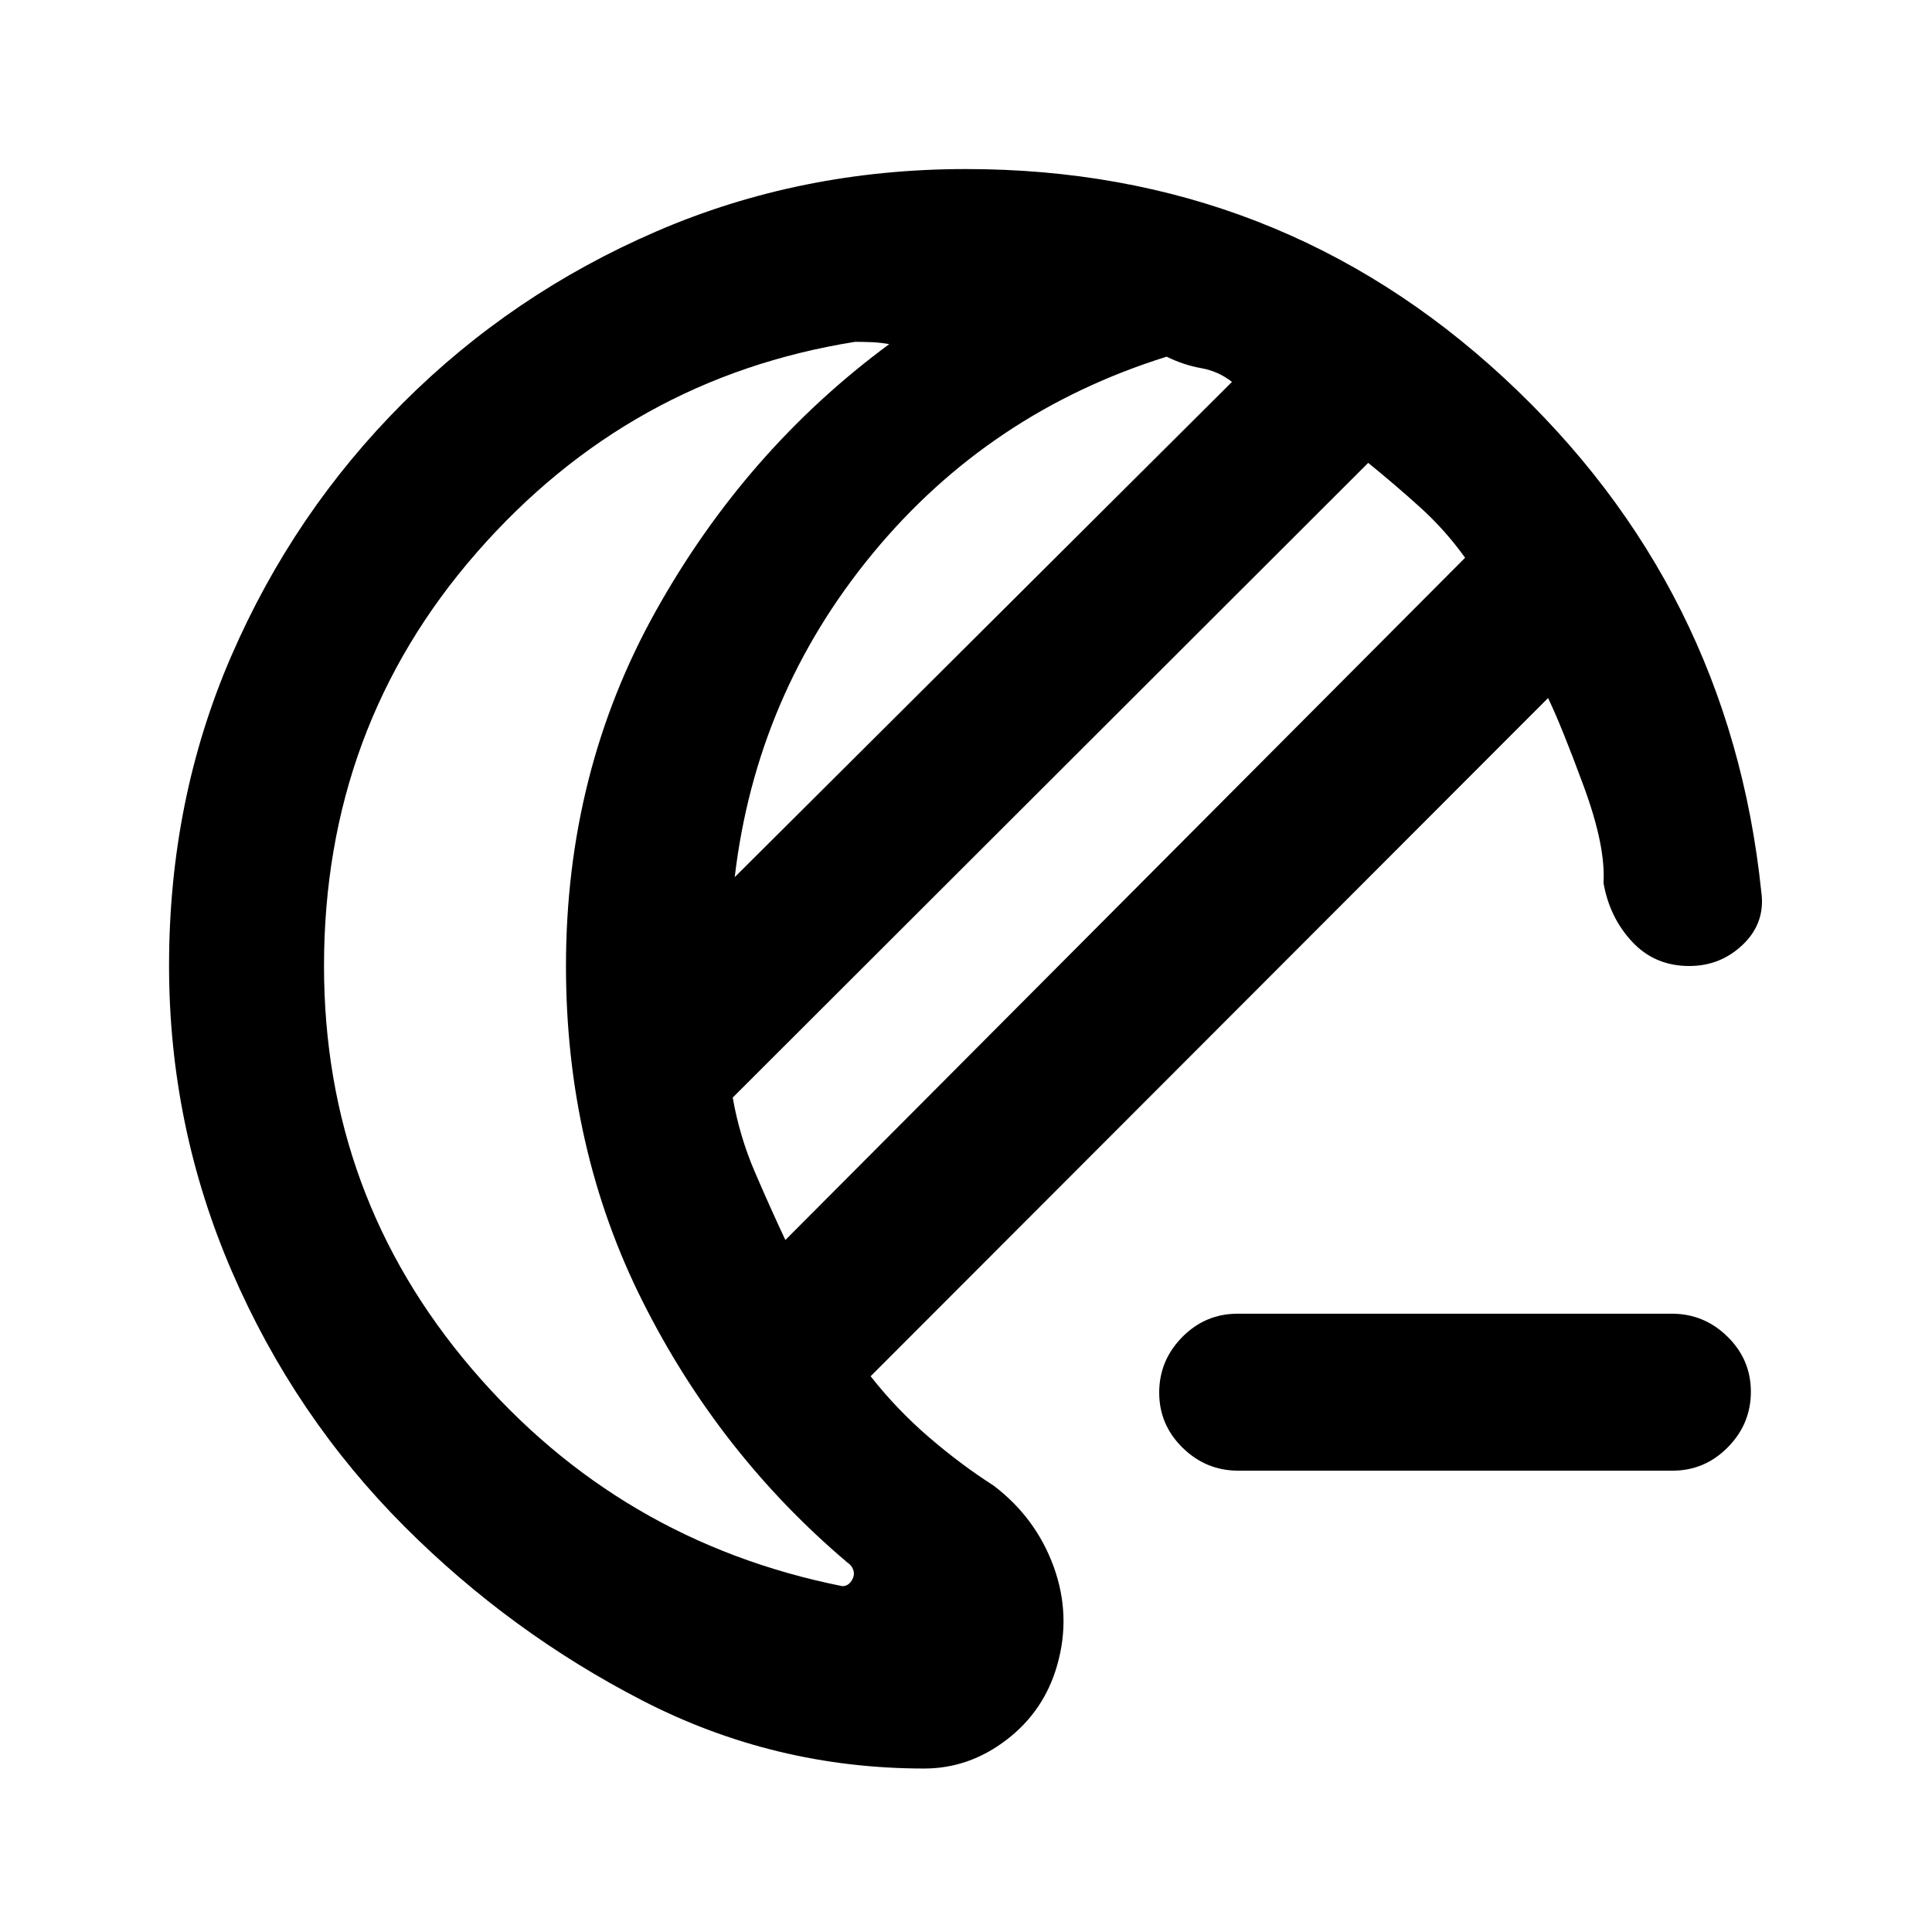 <svg xmlns="http://www.w3.org/2000/svg" height="20" viewBox="0 -960 960 960" width="20"><path d="M615.28-229.23q-16.05 0-27.66-11.41Q576-252.04 576-268.02q0-15.98 11.45-27.6 11.46-11.61 27.51-11.61h215.76q16.05 0 27.66 11.4Q870-284.42 870-268.44t-11.46 27.59q-11.45 11.62-27.5 11.62H615.28Zm-156.05 148q-74.46 0-140-33.77t-118-86.23q-54.92-54.92-86.07-127.13Q84-400.56 84-480.22q0-82.55 30.96-153.89 30.96-71.35 85.27-125.66 54.31-54.31 125.97-85.27Q397.86-876 480-876q155.23 0 267.31 103.77 112.07 103.77 127.84 255.15 2.23 15.39-8.91 26.23Q855.1-480 839.38-480q-17.15 0-28.38-12.05-11.24-12.04-14.23-29.26 1.15-18.23-9.85-48.07-11-29.85-17.69-43.77l-336.62 337q12.93 16.46 28.81 30.15 15.89 13.69 32.35 24.23 20.92 15.92 29.77 40.19 8.84 24.27 1.77 49-6.46 22.73-25.11 37.04-18.64 14.31-40.97 14.31Zm-68.98-262.62 337.75-339q-9.92-13.84-22.31-25.03-12.38-11.2-25.84-22.12L364.08-414.62q3.38 19.24 11 36.97 7.61 17.73 15.17 33.8Zm-25.17-180.3 247.07-246.08q-6.69-5.31-15.34-6.85-8.66-1.54-17.12-5.69-88.08 27.54-146 97.73-57.92 70.2-68.61 160.89ZM161-480q0 114.08 73.35 200.04Q307.69-194 418.54-171.85q1.92 0 3.27-1.15t2.11-3.08q.77-1.92 0-4.04-.76-2.11-3.07-3.65-63.62-53.92-101.62-129.73-38-75.81-38-166.5 0-96.46 44.66-176.42Q370.54-736.39 441.85-789q-4.23-.77-8.46-.96-4.23-.19-8.47-.19-112.15 17.84-188.03 104.69Q161-598.62 161-480Zm120.23 0Z"/></svg>